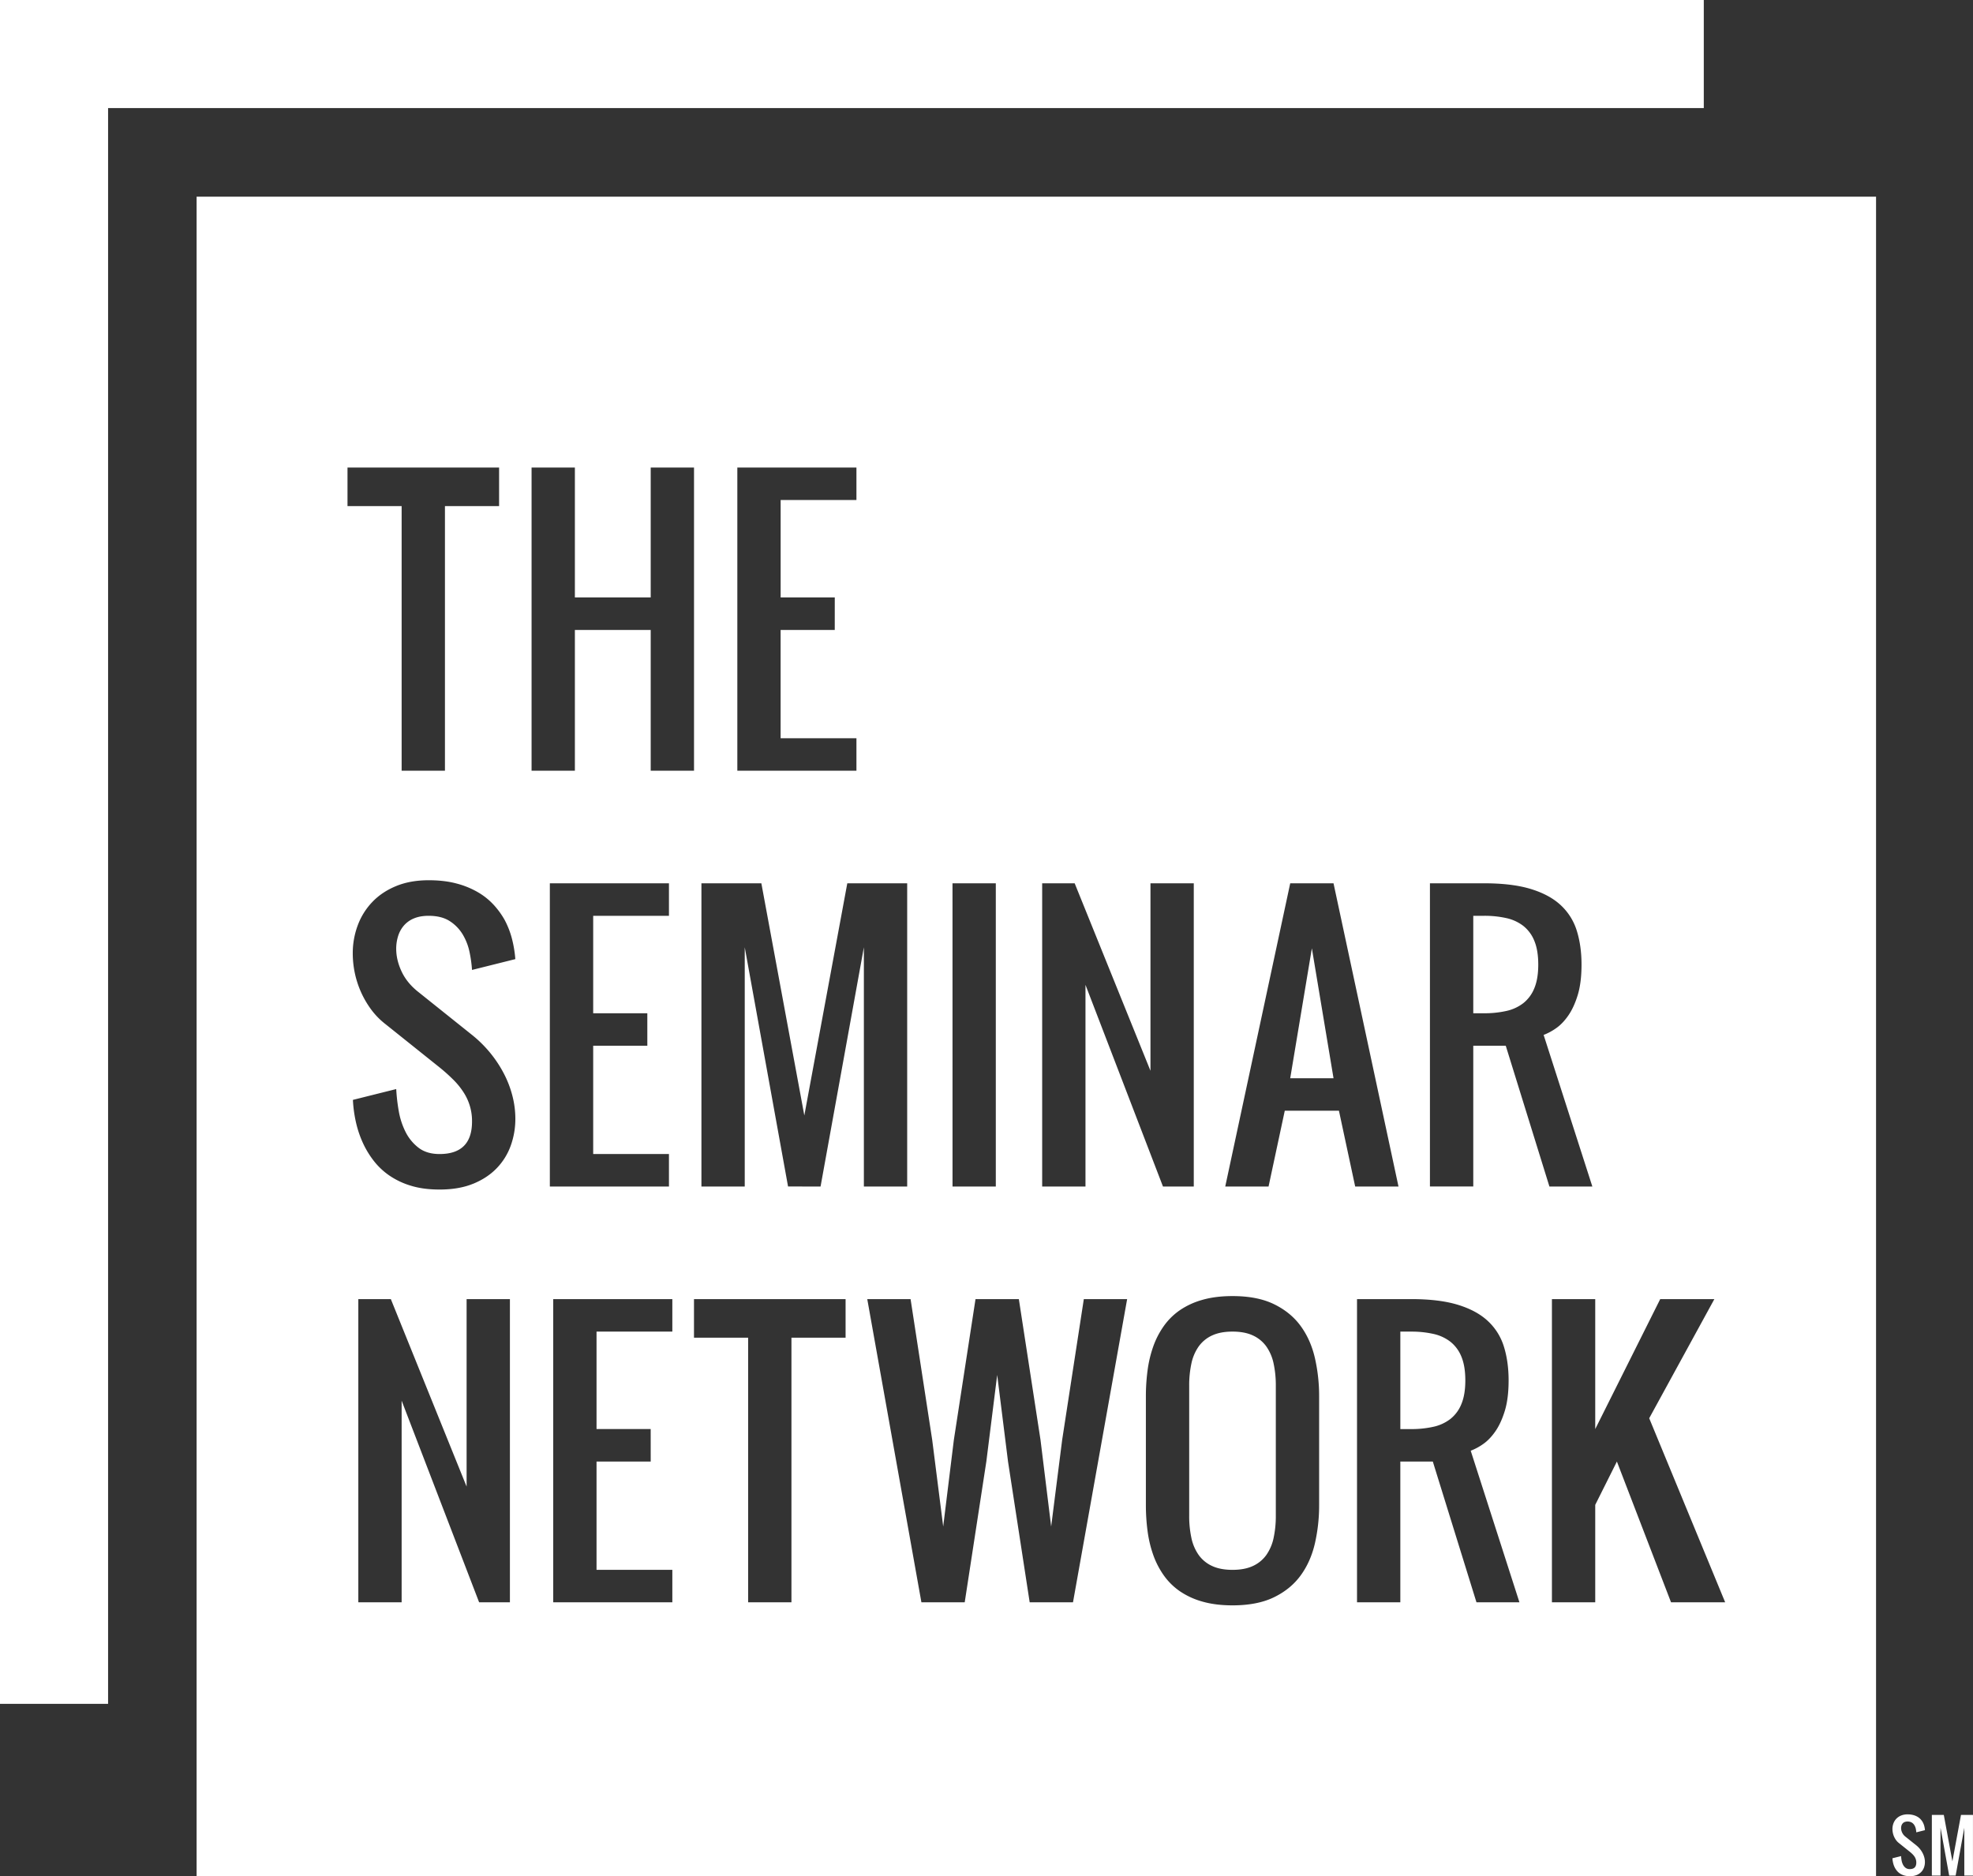 <svg id="Layer_1" data-name="Layer 1" xmlns="http://www.w3.org/2000/svg" viewBox="0 0 2847.13 2707.32"><rect x="0" y="0" width="2847.13" height="2707.32" fill="#333333" stroke="none"/><defs><style>.cls-1{fill:#fff}</style></defs><title>The Seminar Network SM</title><path class="cls-1" d="M2707.23 2707.32H283.72V283.81h2423.51zM501.46 674.62v55.66h78.12v381.84h62.5V730.28h78.13v-55.66zM939 1112.12h62.5v-437.5H939v187.5H829.58v-187.5h-62.5v437.5h62.5V909H939zm265.62-250h-78.12V721.49h109.38v-46.87H1064v437.5h171.88v-46.87h-109.42V909h78.13zm-521.73 846q20.51-8.42 34.06-22.58a90.87 90.87 0 0 0 20.14-32.59 114 114 0 0 0 6.59-38.7 133.14 133.14 0 0 0-4.15-32.59 149.79 149.79 0 0 0-12.21-32.1 174 174 0 0 0-19.65-29.91 176 176 0 0 0-26.49-26.25L603 1430.87q-15.87-12.69-23.56-29.17t-7.69-32.59a61 61 0 0 1 2.69-18.19 42.72 42.72 0 0 1 8.3-15.26 38.43 38.43 0 0 1 14.53-10.38q8.91-3.78 21.36-3.78 18.55 0 30.4 7.69a58.65 58.65 0 0 1 18.8 19.41 81.5 81.5 0 0 1 9.77 25.39 184.24 184.24 0 0 1 3.54 25.63l62.5-15.62a167.88 167.88 0 0 0-5-29.91 123.57 123.57 0 0 0-10.62-27 116.91 116.91 0 0 0-15-20.75 97.54 97.54 0 0 0-22.47-18.34 122.34 122.34 0 0 0-31.13-12.94q-17.82-4.88-40.77-4.88-26.86 0-47.36 8.54T537 1301.84a97.37 97.37 0 0 0-20.87 33.69 114.92 114.92 0 0 0-7.08 40.16 139.1 139.1 0 0 0 2.81 27.59 135.85 135.85 0 0 0 23.32 52.86 107.54 107.54 0 0 0 21 21.61l78.13 62.5a252.56 252.56 0 0 1 20.51 18.43 106.46 106.46 0 0 1 14.61 18.32 75.31 75.31 0 0 1 11.72 41.38q0 46.88-46.87 46.88-18.56 0-30.4-9.16a66 66 0 0 1-18.8-23.07 108.09 108.09 0 0 1-9.77-30.4 264.22 264.22 0 0 1-3.54-31.13l-62.5 15.63a188.28 188.28 0 0 0 4.88 34.42 151.22 151.22 0 0 0 10.74 30.27 130.85 130.85 0 0 0 14.89 23.8 100.52 100.52 0 0 0 22.22 20.75 111.57 111.57 0 0 0 31 14.63q17.82 5.49 41.26 5.49 28.08.02 48.59-8.4zm251.22-246H856v-140.63h109.33v-46.87H793.45v437.5h171.88v-46.87H856V1509h78.13zm250 250l62.5-345.21v345.21h62.5v-437.5h-86.43l-62 335-62-335h-86.48v437.5h62.5V1366.9l62.5 345.21zm190.43 0H1437v-437.5h-62.5zm348.14 0v-437.5h-62.5v270.51l-109.37-270.51h-46.91v437.5h62.5v-291l111.82 291zm209.47-109.37l23.44 109.38h62.5l-93.75-437.5h-62.5l-93.75 437.5h62.5l23.41-109.39zm-70.31-46.87l31.25-187.5 31.25 187.5zm436 156.25l-70.31-218.75a81.52 81.52 0 0 0 17.58-9.4q9.52-6.47 17.82-18.31t13.79-29.79q5.49-17.94 5.49-44.07 0-26.37-6.59-48a84.24 84.24 0 0 0-22.71-37q-16.11-15.38-43.21-23.8t-68.12-8.42h-78.12v437.5H2126V1509h46.88l63 203.13zM2126 1321.49h15.63a143.61 143.61 0 0 1 32 3.3 61.5 61.5 0 0 1 24.66 11.35 52.25 52.25 0 0 1 15.87 21.61q5.61 13.55 5.62 34.06t-5.62 34.06a52.25 52.25 0 0 1-15.87 21.61 61.5 61.5 0 0 1-24.66 11.35 143.61 143.61 0 0 1-32 3.3H2126zM735.83 2312.12v-437.5h-62.5v270.51L564 1874.62h-46.92v437.5h62.5v-291l111.82 291zm203.13-250h-78.13v-140.63h109.38v-46.87H798.33v437.5h171.88v-46.87H860.83V2109H939zm62.5-187.5v55.66h78.13v381.84h62.5v-381.84h78.13v-55.66zm406.25 0l-31.25 203.13-15.38 125-15.87-125-31.21-203.13h-62.5l78.13 437.5h62.5l31.2-203.12 15.67-125 15.63 125 31.25 203.13h62.5l78.13-437.5H1564l-31.25 203.13-15.87 125-15.38-125-31.25-203.12zm495.85 140.63a246.35 246.35 0 0 0-6.1-55.66q-6.11-26.37-20.51-46.14t-38.45-31.49q-24-11.72-59.94-11.72-24.42 0-43.21 5.37a110.19 110.19 0 0 0-32.59 14.89 93.31 93.31 0 0 0-23.32 22.95 120.8 120.8 0 0 0-15.26 29.54 168.66 168.66 0 0 0-8.18 34.42 285.94 285.94 0 0 0-2.44 37.84v156.25a285.89 285.89 0 0 0 2.44 37.84 168.66 168.66 0 0 0 8.18 34.42 120.73 120.73 0 0 0 15.26 29.54 93.25 93.25 0 0 0 23.32 22.95 110.09 110.09 0 0 0 32.59 14.89q18.8 5.37 43.21 5.37 35.89 0 59.94-11.72t38.45-31.49q14.4-19.78 20.51-46.14a246.35 246.35 0 0 0 6.1-55.66zm-187.5-15.62a148.84 148.84 0 0 1 3.17-32 66.5 66.5 0 0 1 10.5-24.66 48.59 48.59 0 0 1 19.29-15.87q12-5.61 29.54-5.62t29.54 5.62a48.62 48.62 0 0 1 19.29 15.87 66.56 66.56 0 0 1 10.5 24.66 149.09 149.09 0 0 1 3.17 32v187.5a149.07 149.07 0 0 1-3.17 32 66.53 66.53 0 0 1-10.5 24.66 48.59 48.59 0 0 1-19.29 15.87q-12 5.62-29.54 5.62t-29.54-5.62a48.56 48.56 0 0 1-19.29-15.87 66.47 66.47 0 0 1-10.5-24.66 148.82 148.82 0 0 1-3.17-32zm476.56 312.5l-70.31-218.75a81.52 81.52 0 0 0 17.58-9.4q9.52-6.47 17.82-18.31t13.79-29.79q5.49-17.94 5.49-44.07 0-26.37-6.59-48a84.24 84.24 0 0 0-22.71-37q-16.11-15.38-43.21-23.8t-68.12-8.42h-78.12v437.5h62.5V2109h46.87l63 203.13zm-171.87-390.62h15.63a143.61 143.61 0 0 1 32 3.3 61.5 61.5 0 0 1 24.66 11.35 52.25 52.25 0 0 1 15.87 21.61q5.61 13.55 5.62 34.06t-5.62 34.06a52.25 52.25 0 0 1-15.87 21.61 61.5 61.5 0 0 1-24.66 11.35 143.61 143.61 0 0 1-32 3.3h-15.62zm359.13 125l94-171.87h-78.12L2302 2062.12v-187.5h-62.5v437.5h62.5v-140.63l31.25-62.5 78.13 203.13h78.13z"/><path class="cls-1" d="M0 0v2458.65h155.97V155.97h2302.68V0H0zm2755.91 2707.32a28.07 28.07 0 0 1-8.25-1.1 22.31 22.31 0 0 1-6.2-2.93 20.1 20.1 0 0 1-4.44-4.15 26.16 26.16 0 0 1-3-4.76 30.24 30.24 0 0 1-2.15-6.05 37.64 37.64 0 0 1-1-6.88l12.5-3.12a52.76 52.76 0 0 0 .71 6.23 21.62 21.62 0 0 0 2 6.08 13.2 13.2 0 0 0 3.76 4.61 9.65 9.65 0 0 0 6.08 1.83q9.38 0 9.38-9.37a15.06 15.06 0 0 0-2.34-8.28 21.28 21.28 0 0 0-2.93-3.66 50.59 50.59 0 0 0-4.1-3.69l-15.62-12.5a21.51 21.51 0 0 1-4.2-4.32 27.17 27.17 0 0 1-4.66-10.57 27.79 27.79 0 0 1-.56-5.52 23 23 0 0 1 1.42-8 19.47 19.47 0 0 1 4.17-6.74 19.83 19.83 0 0 1 6.86-4.61 24.48 24.48 0 0 1 9.47-1.71 31 31 0 0 1 8.15 1 24.45 24.45 0 0 1 6.23 2.59 19.52 19.52 0 0 1 4.49 3.66 23.38 23.38 0 0 1 3 4.15 24.7 24.7 0 0 1 2.12 5.4 33.59 33.59 0 0 1 1 6l-12.5 3.13a36.81 36.81 0 0 0-.71-5.13 16.31 16.31 0 0 0-2-5.08 11.73 11.73 0 0 0-3.76-3.88 12.64 12.64 0 0 0-10.35-.78 7.68 7.68 0 0 0-2.91 2.08 8.54 8.54 0 0 0-1.66 3.05 12.21 12.21 0 0 0-.54 3.64 15.32 15.32 0 0 0 1.54 6.52 16.29 16.29 0 0 0 4.71 5.83l15.63 12.5a35.22 35.22 0 0 1 5.3 5.25 34.77 34.77 0 0 1 3.93 6 30 30 0 0 1 2.44 6.42 26.65 26.65 0 0 1 .83 6.52 22.81 22.81 0 0 1-1.32 7.74 18.18 18.18 0 0 1-4 6.52 19.54 19.54 0 0 1-6.81 4.52 25.5 25.5 0 0 1-9.71 1.56zm56.84-.88l-12.5-69v69h-12.5v-87.5H2805l12.4 67 12.4-67h17.29v87.5h-12.5v-69l-12.5 69z"/></svg>